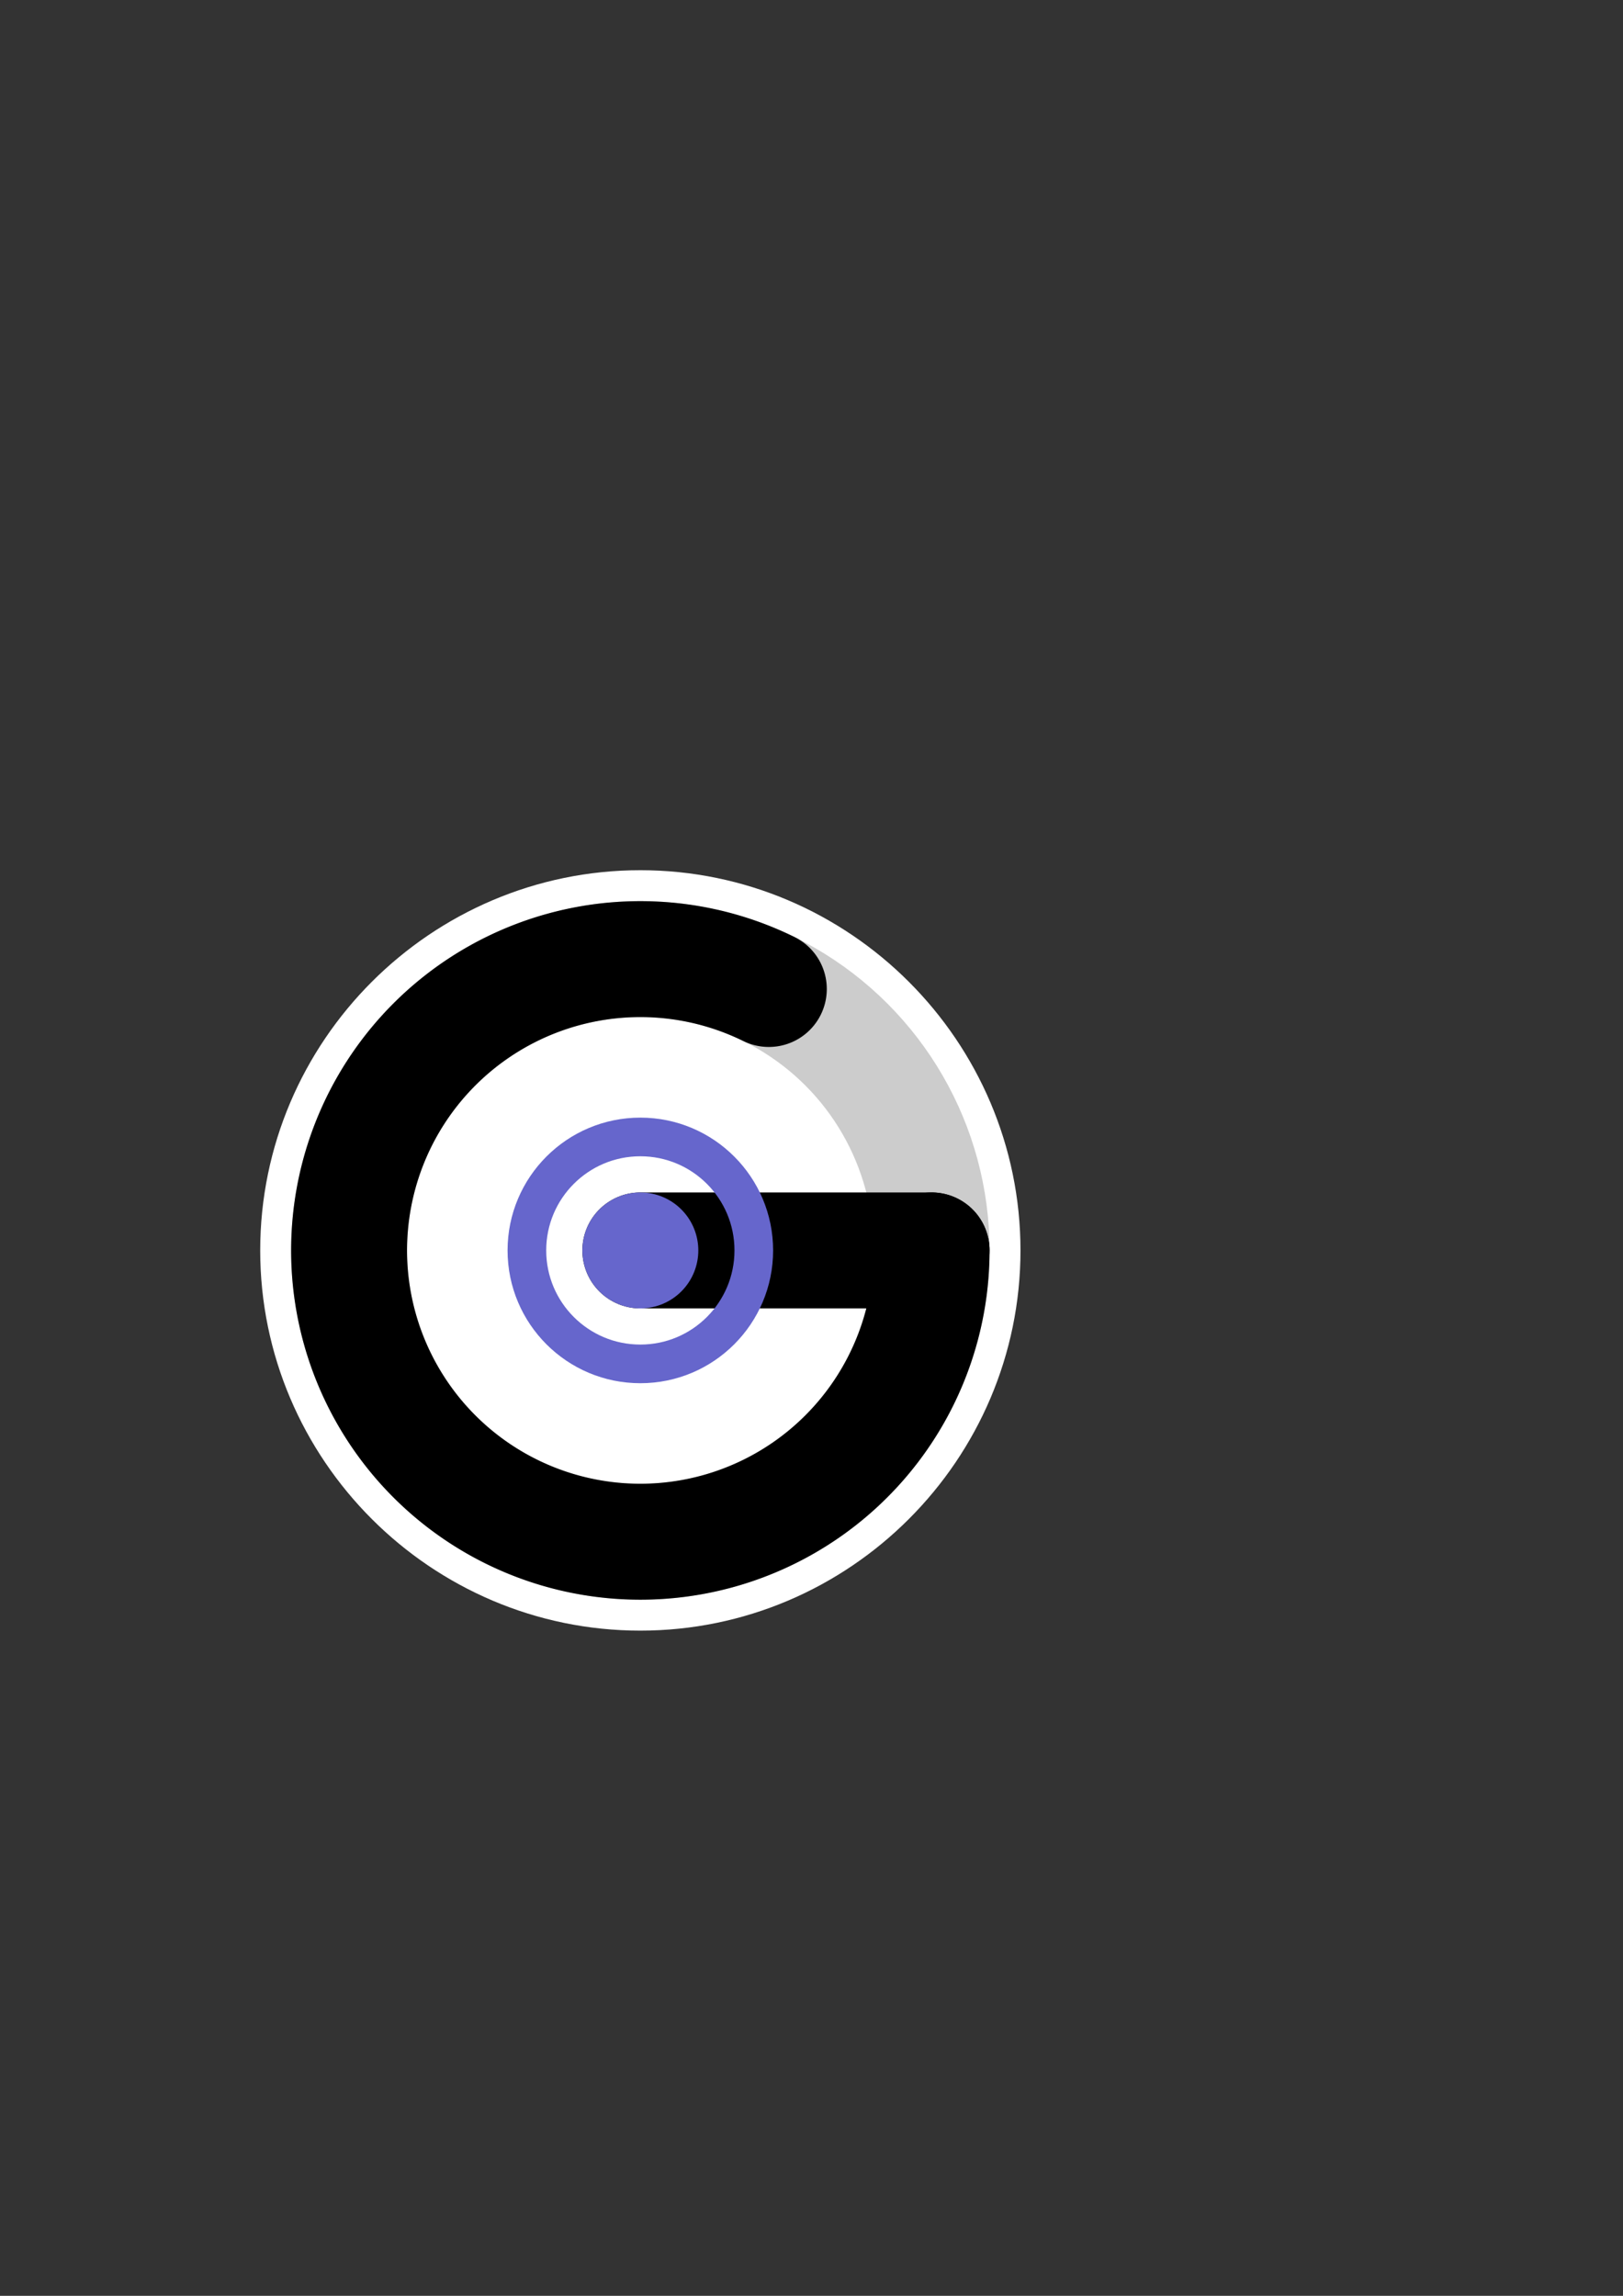 <?xml version="1.0" encoding="UTF-8" standalone="no"?>
<!-- Created with Inkscape (http://www.inkscape.org/) -->

<svg
   xmlns:dc="http://purl.org/dc/elements/1.1/"
   xmlns:cc="http://creativecommons.org/ns#"
   xmlns:rdf="http://www.w3.org/1999/02/22-rdf-syntax-ns#"
   xmlns:svg="http://www.w3.org/2000/svg"
   xmlns="http://www.w3.org/2000/svg"
   xmlns:sodipodi="http://sodipodi.sourceforge.net/DTD/sodipodi-0.dtd"
   xmlns:inkscape="http://www.inkscape.org/namespaces/inkscape"
   width="210mm"
   height="297mm"
   viewBox="0 0 210 297"
   version="1.1"
   id="svg8"
   inkscape:version="0.92.1 r15371"
   sodipodi:docname="G_logo_sm.svg"
   inkscape:export-filename="E:\Documents\Coding\C\geometer\G_logo.png"
   inkscape:export-xdpi="101.6"
   inkscape:export-ydpi="101.6">
  <rect x="0" y="0" width="210" height="297" fill="#333333" stroke="none"/>
  <defs
     id="defs2" />
  <sodipodi:namedview
     id="base"
     pagecolor="#ffffff"
     bordercolor="#666666"
     borderopacity="1.0"
     inkscape:pageopacity="0.0"
     inkscape:pageshadow="2"
     inkscape:zoom="1.4"
     inkscape:cx="207.66814"
     inkscape:cy="547.06981"
     inkscape:document-units="mm"
     inkscape:current-layer="g4507"
     showgrid="false"
     inkscape:snap-object-midpoints="true"
     inkscape:object-paths="true"
     inkscape:snap-smooth-nodes="true"
     inkscape:window-width="1435"
     inkscape:window-height="1002"
     inkscape:window-x="0"
     inkscape:window-y="0"
     inkscape:window-maximized="0" />
  <g
     inkscape:groupmode="layer"
     id="layer5"
     inkscape:label="BG"
     style="display:none">
    <rect
       style="display:inline;opacity:1;fill:none;fill-opacity:1;stroke:none;stroke-width:1;stroke-linecap:round;stroke-linejoin:round;stroke-miterlimit:4;stroke-dasharray:none;stroke-dashoffset:0;stroke-opacity:1"
       id="rect4550"
       width="100"
       height="100"
       x="32.854"
       y="111.762" />
  </g>
  <g
     style="display:inline"
     id="g4507"
     inkscape:groupmode="layer"
     inkscape:label="White Outline">
    <path
       style="color:#000000;font-style:normal;font-variant:normal;font-weight:normal;font-stretch:normal;font-size:medium;line-height:normal;font-family:sans-serif;font-variant-ligatures:normal;font-variant-position:normal;font-variant-caps:normal;font-variant-numeric:normal;font-variant-alternates:normal;font-feature-settings:normal;text-indent:0;text-align:start;text-decoration:none;text-decoration-line:none;text-decoration-style:solid;text-decoration-color:#000000;letter-spacing:normal;word-spacing:normal;text-transform:none;writing-mode:lr-tb;direction:ltr;text-orientation:mixed;dominant-baseline:auto;baseline-shift:baseline;text-anchor:start;white-space:normal;shape-padding:0;clip-rule:nonzero;display:inline;overflow:visible;visibility:visible;opacity:1;isolation:auto;mix-blend-mode:normal;color-interpolation:sRGB;color-interpolation-filters:linearRGB;solid-color:#000000;solid-opacity:1;vector-effect:none;fill:#ffffff;fill-opacity:1;fill-rule:nonzero;stroke:#ffffff;stroke-width:8;stroke-linecap:round;stroke-linejoin:round;stroke-miterlimit:4;stroke-dasharray:none;stroke-dashoffset:0;stroke-opacity:1;color-rendering:auto;image-rendering:auto;shape-rendering:auto;text-rendering:auto;enable-background:accumulate"
       d="m 82.854,116.576 c -24.866,0 -45.186,20.319 -45.186,45.186 0,24.866 20.319,45.186 45.186,45.186 24.866,0 45.186,-20.319 45.186,-45.186 0,-24.866 -20.319,-45.186 -45.186,-45.186 z m 0,15 c 16.76,0 30.186,13.426 30.186,30.186 0,16.76 -13.426,30.186 -30.186,30.186 -16.76,0 -30.186,-13.426 -30.186,-30.186 0,-16.76 13.426,-30.186 30.186,-30.186 z"
       id="circle4505"
       inkscape:connector-curvature="0"
       inkscape:export-xdpi="4.1300001"
       inkscape:export-ydpi="4.1300001" />
  </g>
  <g
     inkscape:label="Grey Circle"
     inkscape:groupmode="layer"
     id="layer1"
     style="display:inline">
    <circle
       style="opacity:1;fill:#ffffff;fill-opacity:1;stroke:#cccccc;stroke-width:15;stroke-linecap:round;stroke-linejoin:round;stroke-miterlimit:4;stroke-dasharray:none;stroke-dashoffset:0;stroke-opacity:1"
       id="path4487"
       cx="82.854"
       cy="161.762"
       r="37.685"
       inkscape:export-xdpi="4.1300001"
       inkscape:export-ydpi="4.1300001" />
  </g>
  <g
     inkscape:groupmode="layer"
     id="layer2"
     inkscape:label="Black Arc &amp; Radius"
     style="display:inline">
    <path
       style="opacity:1;fill:none;fill-opacity:1;stroke:#000000;stroke-width:15;stroke-linecap:round;stroke-linejoin:round;stroke-miterlimit:4;stroke-dasharray:none;stroke-dashoffset:0;stroke-opacity:1"
       id="path4487-4"
       sodipodi:type="arc"
       sodipodi:cx="82.853546"
       sodipodi:cy="161.76163"
       sodipodi:rx="37.685001"
       sodipodi:ry="37.685001"
       sodipodi:start="0"
       sodipodi:end="5.1692483"
       d="M 120.539,161.762 A 37.685,37.685 0 0 1 93.213,197.995 37.685,37.685 0 0 1 50.864,181.683 37.685,37.685 0 0 1 54.906,136.481 37.685,37.685 0 0 1 99.478,127.942"
       sodipodi:open="true"
       inkscape:export-xdpi="4.1300001"
       inkscape:export-ydpi="4.1300001" />
    <path
       style="fill:none;fill-rule:evenodd;stroke:#000000;stroke-width:15;stroke-linecap:round;stroke-linejoin:miter;stroke-miterlimit:4;stroke-dasharray:none;stroke-opacity:1"
       d="M 82.854,161.762 H 120.539"
       id="path4511"
       inkscape:connector-curvature="0"
       inkscape:export-xdpi="4.1300001"
       inkscape:export-ydpi="4.1300001" />
  </g>
  <g
     inkscape:groupmode="layer"
     id="layer3"
     inkscape:label="Blue Point"
     style="display:inline">
    <circle
       style="display:inline;opacity:1;fill:none;fill-opacity:1;stroke:#6666cc;stroke-width:5;stroke-linecap:round;stroke-linejoin:round;stroke-miterlimit:4;stroke-dasharray:none;stroke-dashoffset:0;stroke-opacity:1"
       id="path4515"
       cx="82.854"
       cy="161.762"
       r="14.679"
       inkscape:export-xdpi="4.1300001"
       inkscape:export-ydpi="4.1300001" />
    <path
       style="display:inline;fill:none;fill-rule:evenodd;stroke:#6666cc;stroke-width:15;stroke-linecap:round;stroke-linejoin:miter;stroke-miterlimit:4;stroke-dasharray:none;stroke-opacity:1"
       d="m 82.854,161.762 v 0"
       id="path4511-7"
       inkscape:connector-curvature="0"
       inkscape:export-xdpi="4.1300001"
       inkscape:export-ydpi="4.1300001" />
  </g>
</svg>
